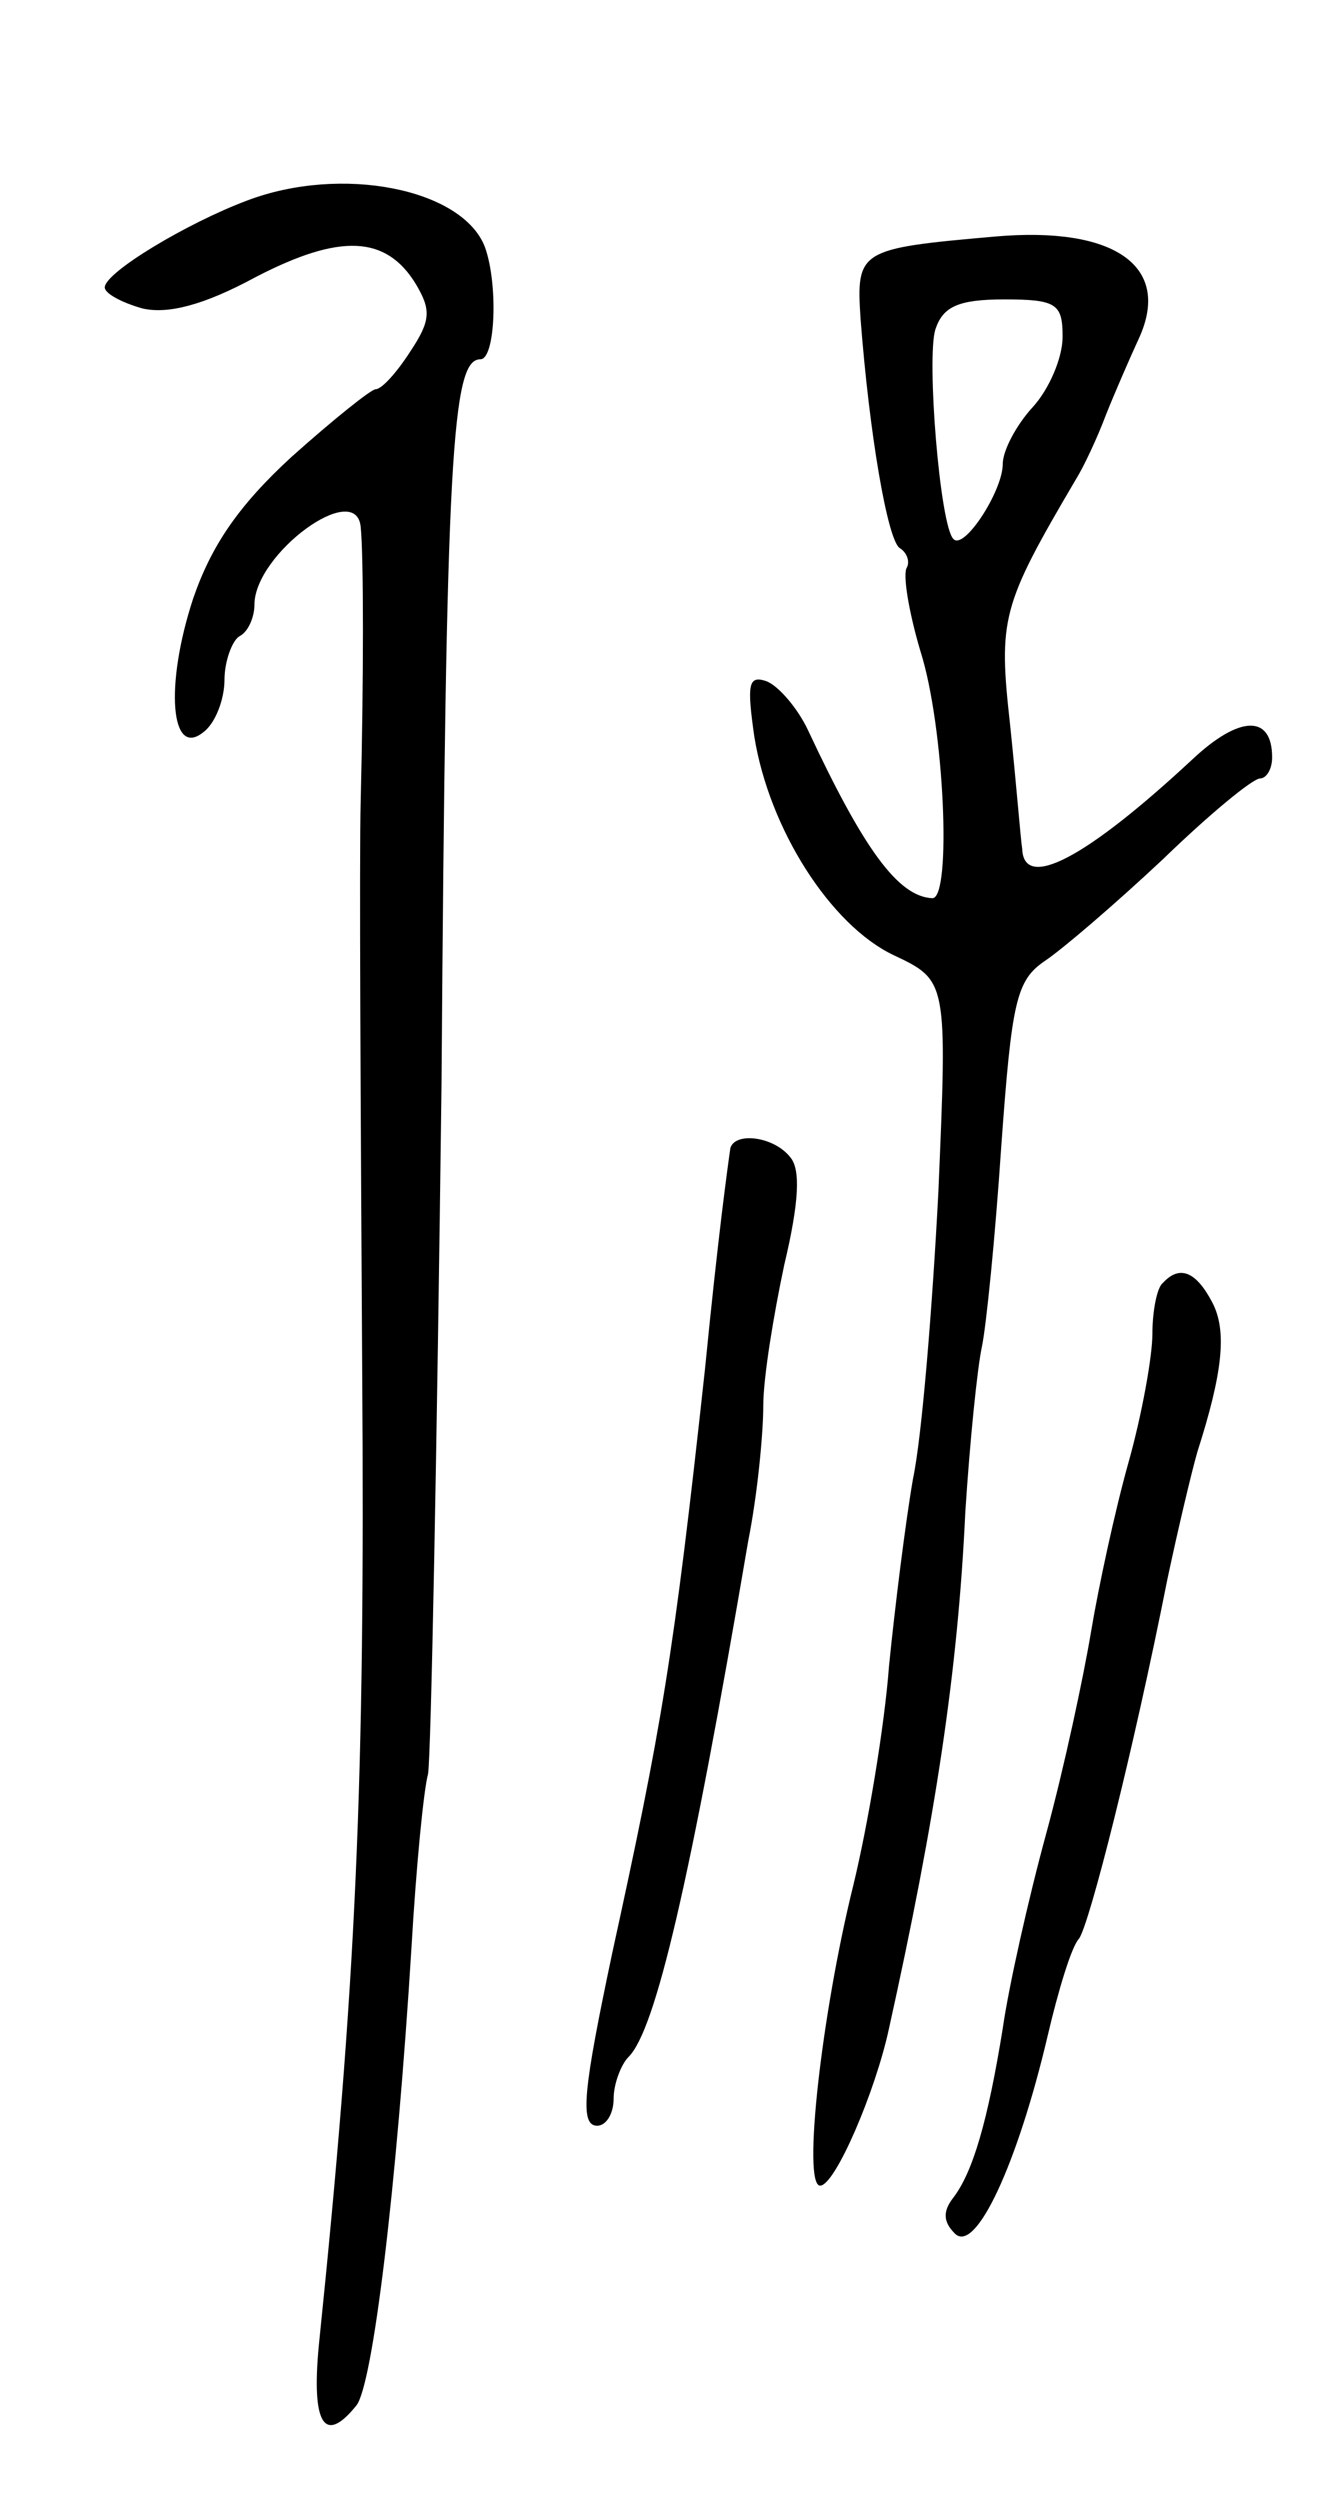 <svg version="1.0" xmlns="http://www.w3.org/2000/svg"
 width="89pt" height="167pt" viewBox="0 0 89 167"
 preserveAspectRatio="xMidYMid meet">
<g transform="translate(0,167) scale(0.1,-0.1)"
fill="#000000" stroke="none">
<path d="M165 1536 c-40 -15 -95 -48 -95 -58 0 -4 11 -10 25 -14 17 -4 41 2
76 21 56 29 87 28 107 -5 10 -17 10 -24 -4 -45 -9 -14 -19 -25 -23 -25 -3 0
-28 -20 -56 -45 -36 -33 -54 -60 -66 -95 -19 -58 -15 -107 7 -89 8 6 14 22 14
35 0 12 5 26 10 29 6 3 10 13 10 21 0 34 68 84 71 52 2 -19 2 -103 0 -183 -1
-38 0 -209 1 -380 2 -277 -4 -409 -29 -652 -5 -53 4 -66 25 -40 11 13 27 145
37 307 3 52 8 104 11 115 2 11 6 218 9 460 3 423 7 485 26 485 10 0 12 50 3
75 -15 39 -96 55 -159 31z"/>
<path d="M665 1512 c-91 -8 -93 -9 -90 -55 6 -78 18 -147 26 -153 5 -3 7 -9 5
-13 -3 -4 1 -29 9 -56 16 -50 21 -165 8 -165 -23 1 -46 33 -83 112 -7 15 -20
30 -28 33 -12 4 -13 -2 -8 -37 10 -62 51 -126 93 -146 36 -17 36 -17 30 -158
-4 -77 -11 -164 -17 -192 -5 -29 -12 -85 -16 -125 -3 -40 -14 -106 -24 -147
-21 -85 -34 -200 -22 -200 10 0 37 63 46 105 31 140 46 238 51 345 3 47 8 96
11 110 3 14 9 74 13 134 7 97 10 111 29 124 12 8 47 38 79 68 31 30 60 54 65
54 4 0 8 6 8 14 0 29 -22 28 -53 -1 -72 -67 -113 -88 -114 -60 -1 6 -4 44 -8
82 -8 72 -6 80 44 165 5 8 14 27 20 43 6 15 16 38 22 51 22 48 -16 75 -96 68z
m45 -67 c0 -14 -9 -35 -20 -47 -11 -12 -20 -29 -20 -38 0 -18 -26 -58 -33 -50
-9 9 -18 121 -12 140 5 15 15 20 46 20 35 0 39 -3 39 -25z"/>
<path d="M488 903 c-2 -14 -8 -57 -17 -148 -21 -193 -29 -239 -62 -390 -19
-90 -22 -115 -10 -115 6 0 11 8 11 18 0 10 5 23 10 28 18 18 41 116 80 345 6
30 10 71 10 90 0 19 7 61 14 94 10 42 11 64 4 72 -11 14 -37 17 -40 6z"/>
<path d="M777 813 c-4 -3 -7 -19 -7 -34 0 -15 -7 -54 -16 -86 -9 -32 -20 -83
-25 -113 -5 -30 -18 -91 -30 -135 -12 -44 -25 -102 -29 -130 -10 -62 -20 -96
-33 -113 -7 -9 -7 -16 1 -24 14 -14 42 47 62 132 7 30 16 60 21 65 7 10 36
124 59 240 7 33 16 71 20 85 17 53 20 81 10 100 -11 21 -22 25 -33 13z"/>
</g>
</svg>
